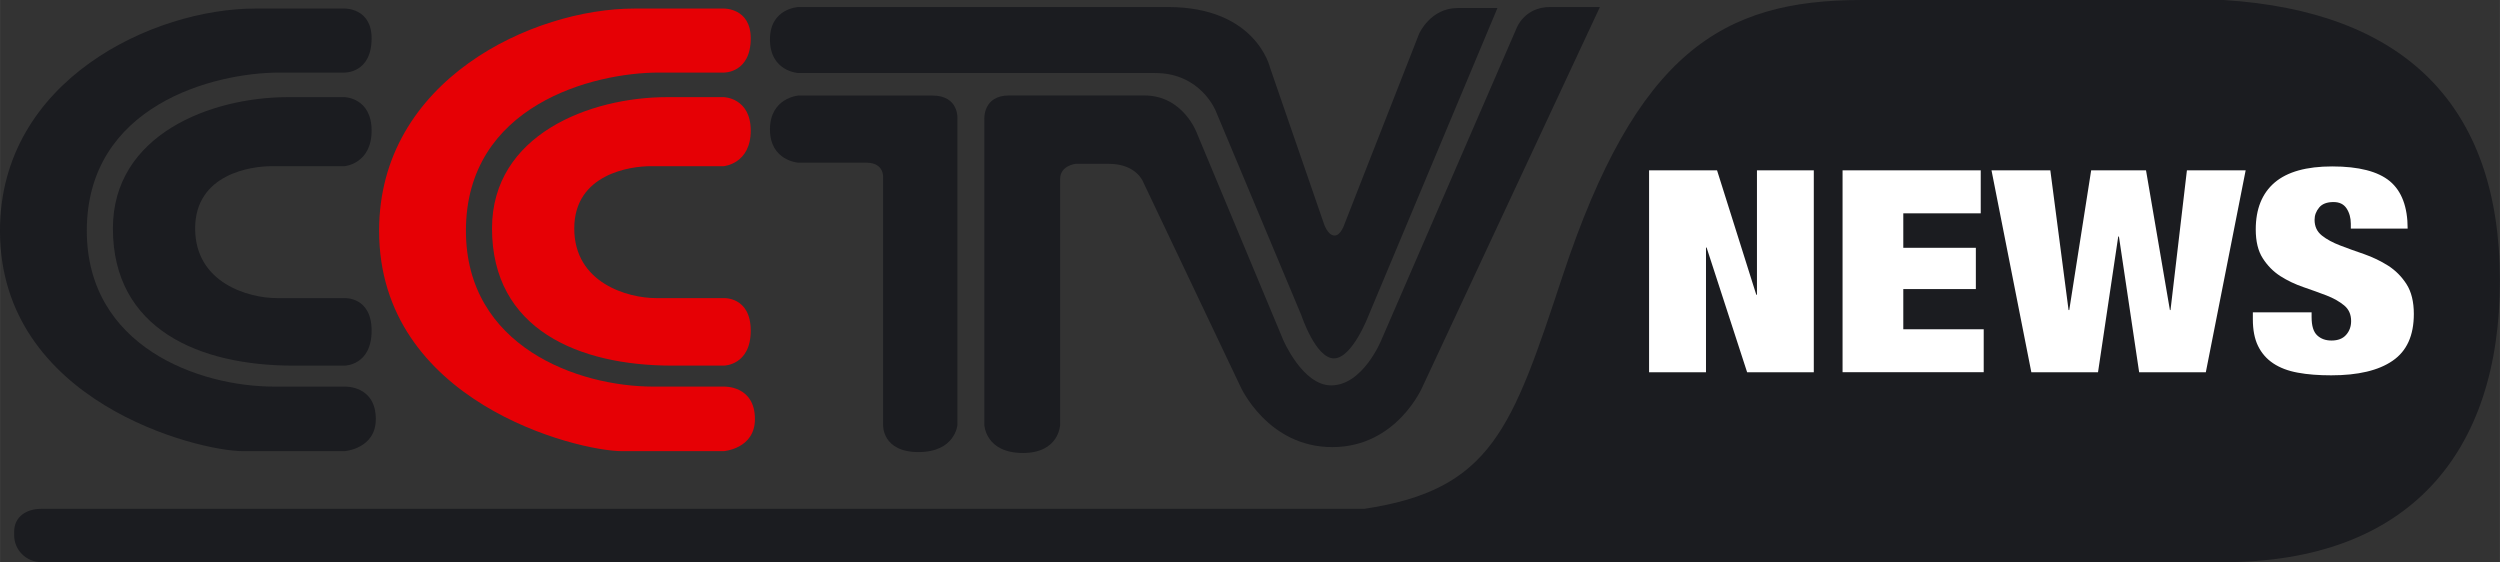 <?xml version="1.0" encoding="UTF-8" standalone="no"?>
<!-- Created with Inkscape (http://www.inkscape.org/) -->

<svg
   xmlns:dc="http://purl.org/dc/elements/1.1/"
   xmlns:cc="http://creativecommons.org/ns#"
   xmlns:rdf="http://www.w3.org/1999/02/22-rdf-syntax-ns#"
   xmlns:svg="http://www.w3.org/2000/svg"
   xmlns="http://www.w3.org/2000/svg"
   xmlns:sodipodi="http://sodipodi.sourceforge.net/DTD/sodipodi-0.dtd"
   xmlns:inkscape="http://www.inkscape.org/namespaces/inkscape"
   width="11.559mm"
   height="2.6mm"
   viewBox="0 0 40.958 9.213"
   id="svg28212"
   version="1.1"
   inkscape:version="0.91 r13725"
   sodipodi:docname="CCTV News.svg">
  <rect x="0" y="0" width="40.958" height="9.213" fill="#333333" stroke="none"/>
  <defs
     id="defs28214">
    <clipPath
       clipPathUnits="userSpaceOnUse"
       id="clipPath7646">
      <path
         d="m 0,0 595.276,0 0,595.276 L 0,595.276 0,0 Z"
         id="path7648"
         inkscape:connector-curvature="0" />
    </clipPath>
    <clipPath
       clipPathUnits="userSpaceOnUse"
       id="clipPath7594">
      <path
         d="m 0,0 595.276,0 0,595.276 L 0,595.276 0,0 Z"
         id="path7596"
         inkscape:connector-curvature="0" />
    </clipPath>
  </defs>
  <sodipodi:namedview
     id="base"
     pagecolor="#ffffff"
     bordercolor="#666666"
     borderopacity="1.0"
     inkscape:pageopacity="0.0"
     inkscape:pageshadow="2"
     inkscape:zoom="15.839192"
     inkscape:cx="13.209195"
     inkscape:cy="-3.6223794"
     inkscape:document-units="px"
     inkscape:current-layer="layer1"
     showgrid="false"
     fit-margin-top="0"
     fit-margin-left="0"
     fit-margin-right="0"
     fit-margin-bottom="0"
     inkscape:window-width="1920"
     inkscape:window-height="1017"
     inkscape:window-x="-8"
     inkscape:window-y="-8"
     inkscape:window-maximized="1" />
  <g
     inkscape:label="Layer 1"
     inkscape:groupmode="layer"
     id="layer1"
     transform="translate(-448.093,-324.899)">
    <g
       transform="matrix(1.25,0,0,-1.25,379.801,418.308)"
       id="g7590">
      <g
         id="g7592"
         clip-path="url(#clipPath7594)">
        <g
           id="g7598"
           transform="translate(83.778,74.727)">
          <path
             d="m 0,0 -4.748,0 c -1.826,0 -2.947,-0.688 -3.917,-3.62 -0.661,-1.998 -0.93,-2.8 -2.599,-3.049 l -6.172,0 0,0 -11.17,0 c -0.194,0 -0.353,-0.105 -0.353,-0.298 l 0,-0.05 c 0,-0.192 0.159,-0.35 0.353,-0.35 l 9.34,0 14.492,-0.001 c 0.523,-0.003 4.361,-0.003 4.771,0 2.428,0 3.624,1.426 3.624,3.691 0,2.316 -1.27,3.53 -3.621,3.677"
             style="fill:#1b1c20;fill-opacity:1;fill-rule:nonzero;stroke:none"
             id="path7600"
             inkscape:connector-curvature="0" />
        </g>
        <g
           id="g7602"
           transform="translate(59.15,74.615)">
          <path
             d="m 0,0 -1.173,0 c -1.325,0 -3.344,-0.932 -3.344,-2.912 0,-2.247 2.596,-2.889 3.185,-2.889 l 1.332,0 c 0,0 0.409,0.03 0.409,0.42 C 0.409,-4.935 0,-4.955 0,-4.955 l -0.923,0 c -0.988,0 -2.456,0.525 -2.456,2.043 0,1.647 1.669,2.073 2.526,2.073 l 0.853,0 c 0,0 0.354,-0.01 0.354,0.449 C 0.354,0.01 0,0 0,0"
             style="fill:#1b1c20;fill-opacity:1;fill-rule:nonzero;stroke:none"
             id="path7604"
             inkscape:connector-curvature="0" />
        </g>
        <g
           id="g7606"
           transform="translate(59.15,73.454)">
          <path
             d="m 0,0 -0.742,0 c -1.011,0 -2.295,-0.49 -2.295,-1.721 0,-1.324 1.138,-1.798 2.362,-1.798 l 0.675,0 c 0,0 0.354,0 0.354,0.459 C 0.354,-2.614 0,-2.634 0,-2.634 l -0.888,0 c -0.366,0 -1.071,0.195 -1.071,0.913 0,0.719 0.745,0.816 0.998,0.816 l 0.961,0 c 0,0 0.354,0.03 0.354,0.466 C 0.354,-0.007 0,0 0,0"
             style="fill:#1b1c20;fill-opacity:1;fill-rule:nonzero;stroke:none"
             id="path7608"
             inkscape:connector-curvature="0" />
        </g>
        <g
           id="g7610"
           transform="translate(64.119,74.615)">
          <path
             d="m 0,0 -1.172,0 c -1.326,0 -3.345,-0.932 -3.345,-2.912 0,-2.247 2.596,-2.889 3.185,-2.889 l 1.332,0 c 0,0 0.409,0.03 0.409,0.42 C 0.409,-4.935 0,-4.955 0,-4.955 l -0.923,0 c -0.988,0 -2.456,0.525 -2.456,2.043 0,1.647 1.67,2.073 2.526,2.073 l 0.853,0 c 0,0 0.354,-0.01 0.354,0.449 C 0.354,0.01 0,0 0,0"
             style="fill:#e60005;fill-opacity:1;fill-rule:nonzero;stroke:none"
             id="path7612"
             inkscape:connector-curvature="0" />
        </g>
        <g
           id="g7614"
           transform="translate(64.119,73.454)">
          <path
             d="m 0,0 -0.741,0 c -1.012,0 -2.296,-0.49 -2.296,-1.721 0,-1.324 1.138,-1.798 2.362,-1.798 l 0.675,0 c 0,0 0.354,0 0.354,0.459 C 0.354,-2.614 0,-2.634 0,-2.634 l -0.888,0 c -0.366,0 -1.071,0.195 -1.071,0.913 0,0.719 0.745,0.816 0.998,0.816 l 0.961,0 c 0,0 0.354,0.03 0.354,0.466 C 0.354,-0.007 0,0 0,0"
             style="fill:#e60005;fill-opacity:1;fill-rule:nonzero;stroke:none"
             id="path7616"
             inkscape:connector-curvature="0" />
        </g>
        <g
           id="g7618"
           transform="translate(65.096,74.635)">
          <path
             d="m 0,0 4.846,0 c 1.157,0 1.337,-0.793 1.337,-0.793 l 0.706,-2.045 c 0,0 0.049,-0.157 0.141,-0.157 0.084,0 0.132,0.157 0.132,0.157 l 0.975,2.487 c 0,0 0.147,0.338 0.506,0.338 l 0.521,0 -1.69,-4.032 c 0,0 -0.213,-0.56 -0.453,-0.56 -0.239,0 -0.425,0.56 -0.425,0.56 l -1.124,2.683 c 0,0 -0.195,0.497 -0.794,0.497 l -4.678,0 c 0,0 -0.371,0.019 -0.371,0.441 C -0.371,-0.017 0,0 0,0"
             style="fill:#1b1c20;fill-opacity:1;fill-rule:nonzero;stroke:none"
             id="path7620"
             inkscape:connector-curvature="0" />
        </g>
        <g
           id="g7622"
           transform="translate(65.096,73.475)">
          <path
             d="m 0,0 1.757,0 c 0.356,0 0.329,-0.308 0.329,-0.308 l 0,-4.012 c 0,0 -0.031,-0.353 -0.51,-0.353 -0.479,0 -0.464,0.353 -0.464,0.353 l 0,3.247 c 0,0 0.017,0.193 -0.22,0.193 L 0,-0.88 c 0,0 -0.371,0.024 -0.371,0.436 C -0.371,-0.031 0,0 0,0"
             style="fill:#1b1c20;fill-opacity:1;fill-rule:nonzero;stroke:none"
             id="path7624"
             inkscape:connector-curvature="0" />
        </g>
        <g
           id="g7626"
           transform="translate(67.535,69.156)">
          <path
             d="m 0,0 0,4.012 c 0,0 -0.02,0.308 0.324,0.308 l 1.772,0 c 0.518,0 0.693,-0.502 0.693,-0.502 L 3.917,1.116 c 0,0 0.254,-0.596 0.628,-0.596 0.419,0 0.659,0.596 0.659,0.596 L 6.975,5.2 c 0,0 0.1,0.279 0.439,0.279 l 0.654,0 -2.325,-4.977 c 0,0 -0.335,-0.791 -1.183,-0.791 -0.848,0 -1.202,0.791 -1.202,0.791 L 2.085,3.179 c 0,0 -0.084,0.245 -0.454,0.245 l -0.434,0 c 0,0 -0.204,-0.021 -0.204,-0.2 L 0.993,0 C 0.993,0 0.98,-0.366 0.506,-0.366 0.015,-0.366 0,0 0,0"
             style="fill:#1b1c20;fill-opacity:1;fill-rule:nonzero;stroke:none"
             id="path7628"
             inkscape:connector-curvature="0" />
        </g>
      </g>
    </g>
    <g
       id="g7630"
       transform="matrix(1.25,0,0,-1.25,476.224,327.69)">
      <path
         d="m 0,0 0.514,-1.63 0.009,0 0,1.63 0.745,0 0,-2.646 -0.874,0 -0.531,1.634 -0.008,0 0,-1.634 -0.746,0 0,2.646 L 0,0 Z"
         style="fill:#ffffff;fill-opacity:1;fill-rule:nonzero;stroke:none"
         id="path7632"
         inkscape:connector-curvature="0" />
    </g>
    <g
       id="g7634"
       transform="matrix(1.25,0,0,-1.25,480.544,327.69)">
      <path
         d="m 0,0 0,-0.563 -1.015,0 0,-0.452 0.951,0 0,-0.541 -0.951,0 0,-0.527 1.054,0 0,-0.563 -1.85,0 0,2.646 L 0,0 Z"
         style="fill:#ffffff;fill-opacity:1;fill-rule:nonzero;stroke:none"
         id="path7636"
         inkscape:connector-curvature="0" />
    </g>
    <g
       id="g7638"
       transform="matrix(1.25,0,0,-1.25,483.252,327.69)">
      <path
         d="m 0,0 0.313,-1.831 0.008,0 0.215,1.831 0.77,0 -0.522,-2.646 -0.874,0 -0.265,1.779 -0.009,0 -0.265,-1.779 -0.874,0 -0.522,2.646 0.771,0 0.239,-1.831 0.009,0 L -0.719,0 0,0 Z"
         style="fill:#ffffff;fill-opacity:1;fill-rule:nonzero;stroke:none"
         id="path7640"
         inkscape:connector-curvature="0" />
    </g>
    <g
       transform="matrix(1.25,0,0,-1.25,379.801,418.308)"
       id="g7642">
      <g
         id="g7644"
         clip-path="url(#clipPath7646)">
        <g
           id="g7650"
           transform="translate(85.445,71.794)">
          <path
             d="m 0,0 c 0,0.079 -0.019,0.146 -0.056,0.202 -0.037,0.056 -0.094,0.083 -0.171,0.083 -0.086,0 -0.149,-0.024 -0.188,-0.072 -0.04,-0.048 -0.06,-0.102 -0.06,-0.161 0,-0.087 0.032,-0.155 0.096,-0.206 0.064,-0.051 0.145,-0.094 0.242,-0.131 0.097,-0.037 0.201,-0.075 0.313,-0.113 0.111,-0.039 0.215,-0.089 0.312,-0.15 0.097,-0.062 0.178,-0.143 0.242,-0.243 0.064,-0.1 0.096,-0.231 0.096,-0.391 0,-0.282 -0.092,-0.486 -0.278,-0.613 -0.185,-0.128 -0.454,-0.191 -0.805,-0.191 -0.165,0 -0.312,0.011 -0.439,0.035 -0.127,0.023 -0.234,0.064 -0.321,0.122 -0.087,0.058 -0.153,0.134 -0.199,0.228 -0.046,0.094 -0.068,0.21 -0.068,0.349 l 0,0.092 0.77,0 0,-0.063 c 0,-0.114 0.024,-0.193 0.073,-0.239 0.049,-0.046 0.111,-0.068 0.188,-0.068 0.083,0 0.147,0.024 0.191,0.074 0.044,0.049 0.066,0.11 0.066,0.181 0,0.087 -0.03,0.155 -0.092,0.206 -0.061,0.05 -0.138,0.094 -0.231,0.13 -0.093,0.035 -0.193,0.072 -0.302,0.109 -0.108,0.037 -0.209,0.085 -0.302,0.144 -0.093,0.06 -0.17,0.138 -0.231,0.234 -0.062,0.096 -0.092,0.222 -0.092,0.378 0,0.269 0.083,0.474 0.248,0.615 0.166,0.141 0.417,0.211 0.754,0.211 0.348,0 0.6,-0.065 0.756,-0.194 0.155,-0.13 0.233,-0.337 0.233,-0.621 L 0,-0.063 0,0 Z"
             style="fill:#ffffff;fill-opacity:1;fill-rule:nonzero;stroke:none"
             id="path7652"
             inkscape:connector-curvature="0" />
        </g>
      </g>
    </g>
  </g>
</svg>
